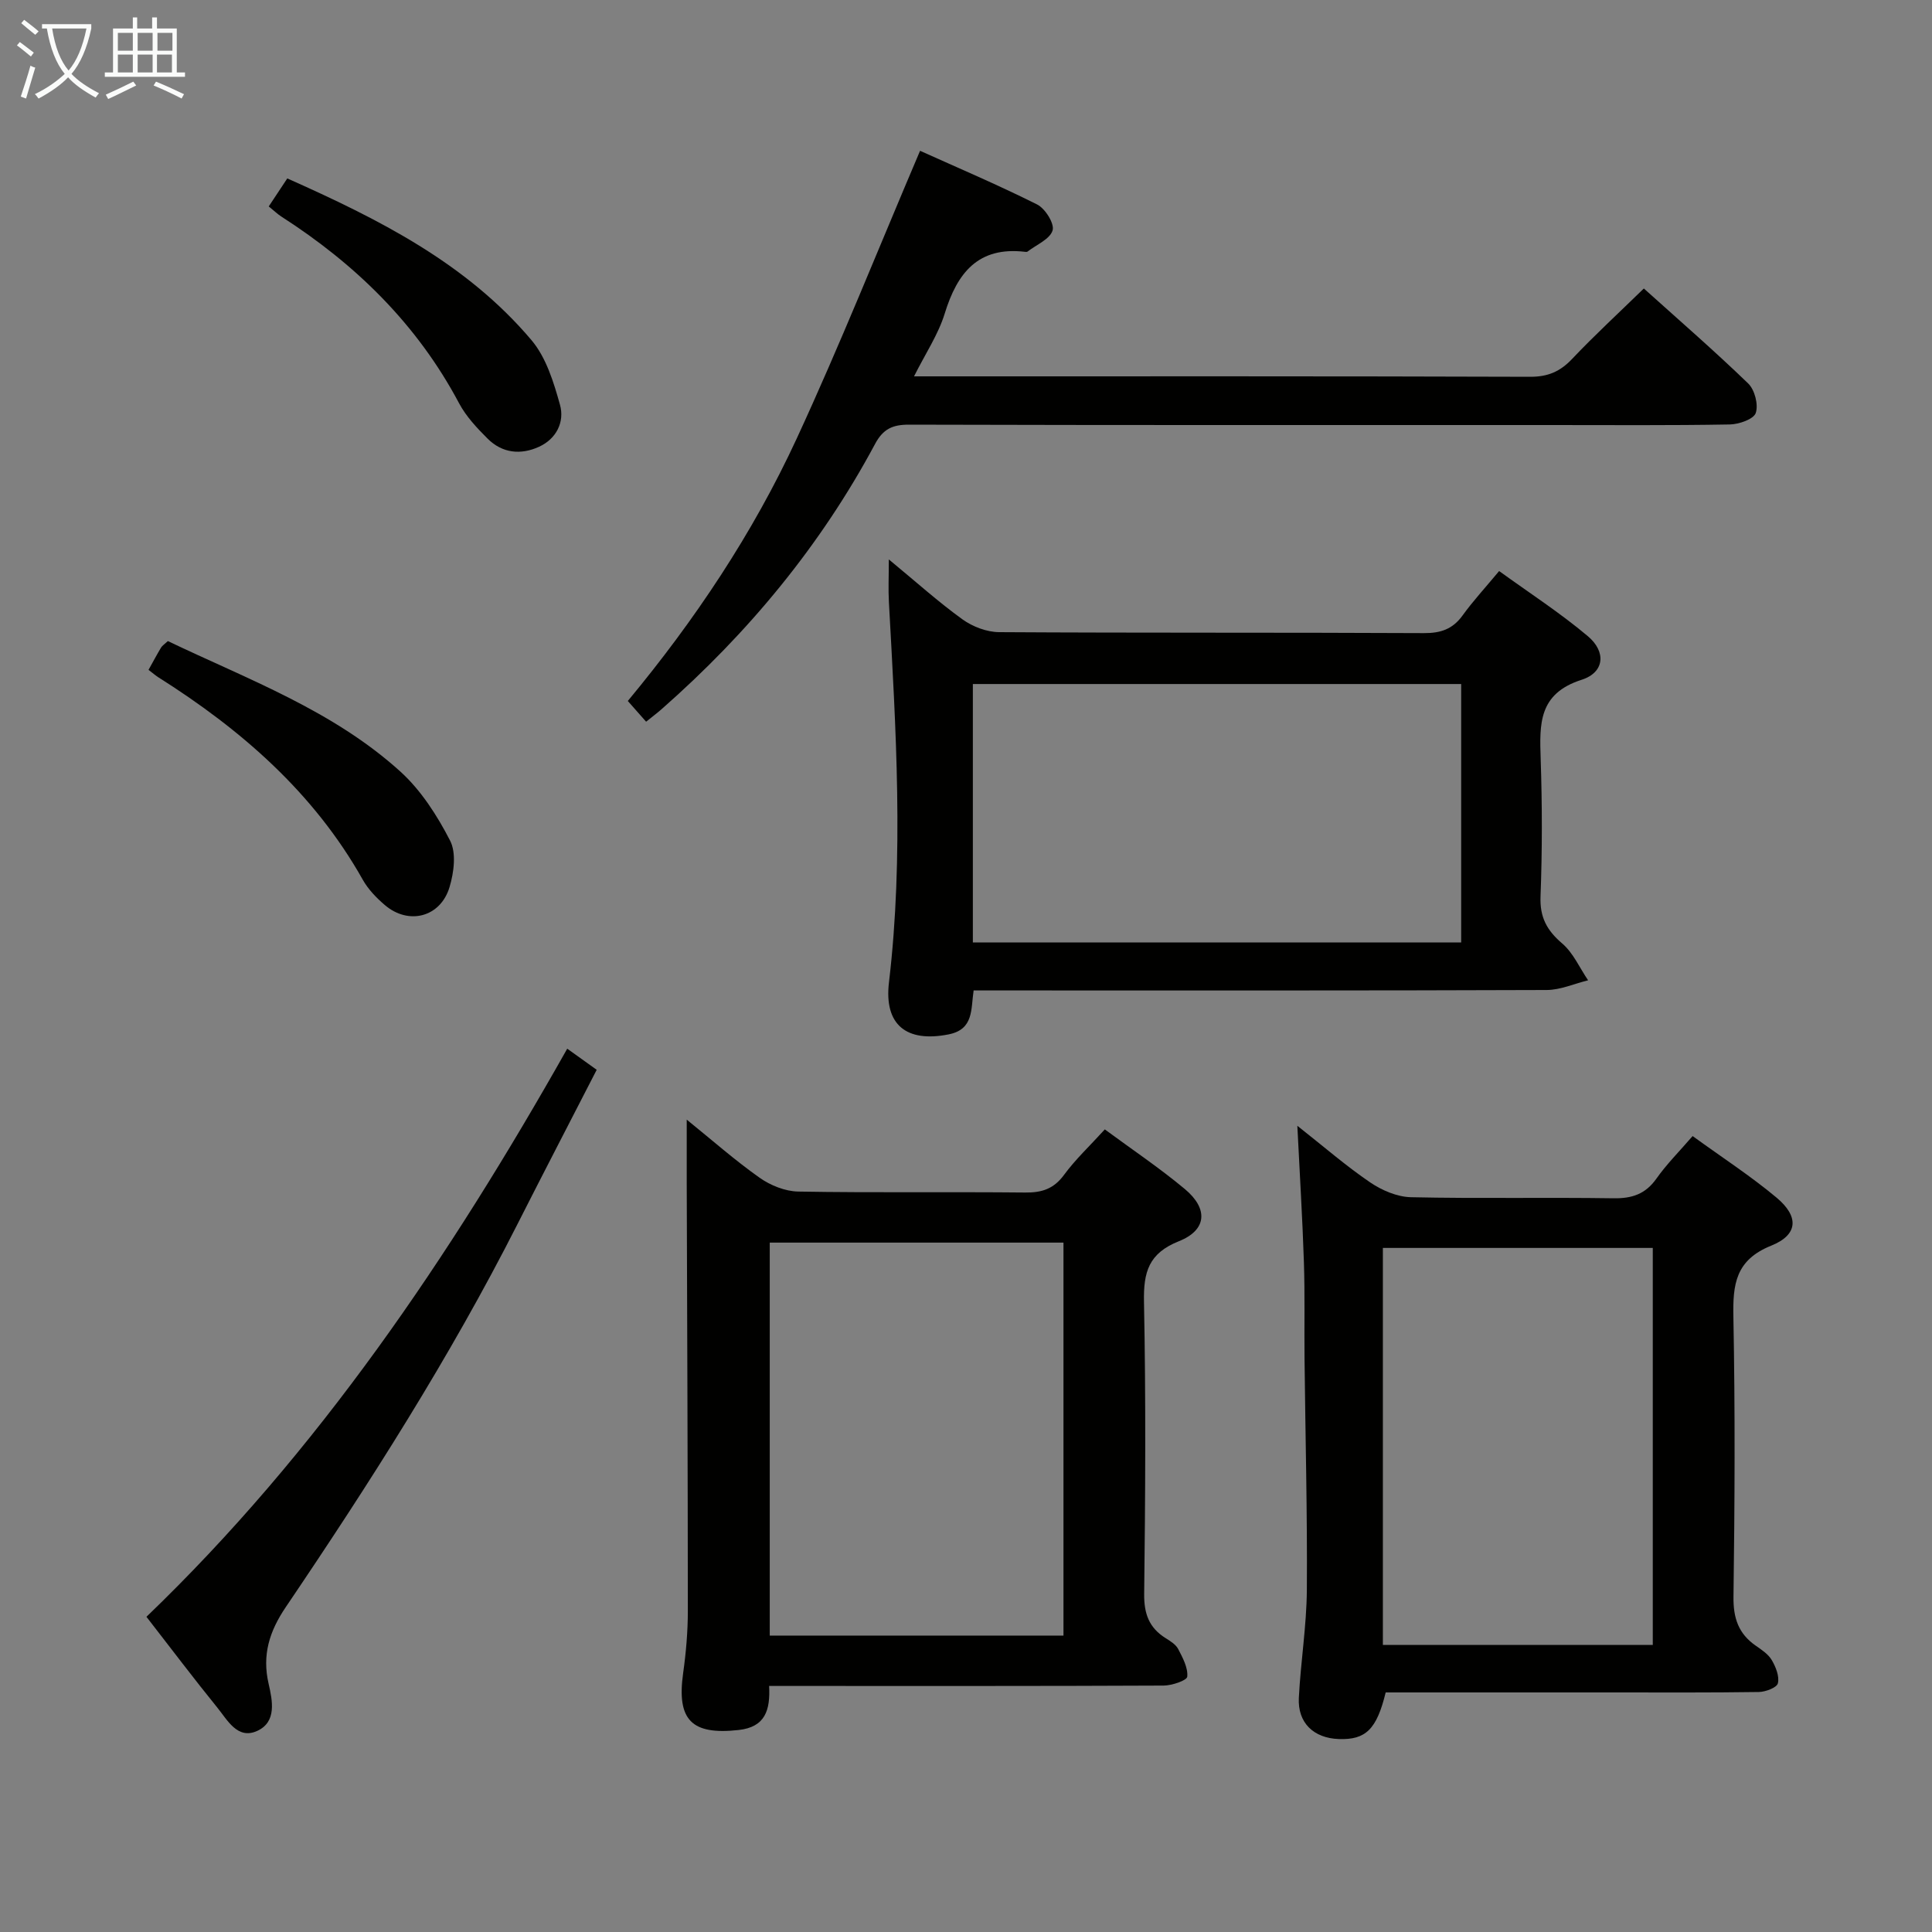 <svg enable-background="new 0 0 400 400" viewBox="0 0 400 400" xmlns="http://www.w3.org/2000/svg"><rect x="0" y="0" width="400" height="400" fill="#808080" stroke="none"/><g fill="#010100"><path d="m142.18 231.81c5.26 4.25 9.98 8.42 15.09 12.03 2.25 1.59 5.29 2.81 8 2.86 15.66.27 31.33.04 46.99.2 3.46.04 5.92-.76 8.05-3.67 2.35-3.2 5.3-5.96 8.43-9.4 5.51 4.07 11.27 7.93 16.57 12.35 4.89 4.08 4.57 8.49-1.23 10.8-6.27 2.5-7.35 6.39-7.23 12.53.4 20.15.28 40.32.04 60.48-.05 4.12 1.01 7.02 4.44 9.17.98.61 2.11 1.31 2.61 2.27.93 1.79 2.04 3.86 1.87 5.7-.07.79-3.16 1.84-4.89 1.85-25.33.12-50.66.08-75.98.08-1.8 0-3.6 0-5.7 0 .26 5.02-.8 8.51-6.32 9.12-9.74 1.07-12.85-2.06-11.48-11.8.6-4.27.97-8.61.97-12.92-.01-29.47-.14-58.94-.23-88.41-.01-4.13 0-8.28 0-13.24zm17.19 25.46v81.36h60.81c0-27.37 0-54.37 0-81.36-20.5 0-40.56 0-60.81 0z"/><path d="m350.44 235.21c6.17 4.48 12.05 8.29 17.38 12.75 4.68 3.92 4.48 7.69-1.11 9.94-7.39 2.97-7.97 8-7.83 14.77.37 19.31.28 38.63.02 57.94-.06 4.41 1.04 7.64 4.62 10.12 1.22.85 2.6 1.76 3.31 2.98.83 1.42 1.61 3.36 1.26 4.8-.21.89-2.55 1.78-3.94 1.8-9.99.15-19.98.09-29.97.09-15.8 0-31.6 0-47.29 0-1.86 7.66-4.14 9.85-9.72 9.65-5.2-.19-8.52-3.36-8.26-8.52.38-7.46 1.6-14.89 1.66-22.34.11-15.96-.31-31.92-.48-47.88-.07-6.66.09-13.32-.13-19.97-.29-8.95-.85-17.89-1.36-28.26 5.59 4.41 10.14 8.37 15.09 11.73 2.41 1.64 5.57 2.99 8.42 3.06 13.98.31 27.97.01 41.95.22 3.83.06 6.6-.86 8.87-4.05 2.08-2.96 4.67-5.55 7.51-8.83zm-64.13 105.35h55.88c0-27.51 0-54.86 0-82.19-18.82 0-37.23 0-55.88 0z"/><path d="m184.02 115.82c5.7 4.7 10.28 8.83 15.26 12.42 2.1 1.51 5.02 2.62 7.57 2.64 29.32.18 58.64.05 87.95.2 3.5.02 5.97-.83 8.02-3.67 2.13-2.95 4.62-5.65 7.56-9.18 6.21 4.5 12.6 8.63 18.36 13.48 3.85 3.24 3.47 7.51-1.28 9.03-8.96 2.87-8.72 9.16-8.48 16.37.32 9.48.33 19-.03 28.48-.17 4.31 1.3 7.02 4.48 9.74 2.29 1.95 3.61 5.05 5.37 7.63-2.86.7-5.72 2-8.58 2.01-37.48.14-74.96.09-112.44.09-1.97 0-3.94 0-6.2 0-.59 3.89.07 8.06-5.19 9.1-8.72 1.73-13.38-1.97-12.34-10.76 3.1-26.24 1.43-52.47-.01-78.7-.15-2.64-.02-5.29-.02-8.88zm17.4 79.31h101.1c0-18.19 0-35.92 0-53.51-33.97 0-67.52 0-101.1 0z"/><path d="m133.77 149.42c-1.26-1.43-2.35-2.66-3.79-4.29 13.85-16.69 25.88-34.67 34.97-54.33 8.98-19.42 16.91-39.33 25.54-59.58 7.49 3.38 15.99 6.99 24.23 11.11 1.67.83 3.63 3.97 3.21 5.37-.55 1.82-3.34 2.96-5.18 4.38-.11.09-.33.08-.49.06-9.73-1.16-14.07 4.33-16.67 12.79-1.33 4.32-3.97 8.24-6.35 12.99h5.58c40.66 0 81.32-.05 121.98.09 3.68.01 6.2-1.08 8.68-3.69 4.67-4.93 9.67-9.53 14.86-14.59 7.18 6.46 14.57 12.87 21.6 19.66 1.36 1.31 2.15 4.4 1.57 6.11-.43 1.29-3.48 2.35-5.38 2.38-12.31.22-24.64.12-36.97.12-44.33 0-88.66.04-132.98-.08-3.4-.01-5.36.91-7.01 4-11.28 21.07-26.3 39.18-44.21 54.92-.98.86-2.02 1.63-3.19 2.58z"/><path d="m117.44 217.12c2.25 1.61 3.96 2.84 6.1 4.37-5.53 10.77-11.02 21.33-16.4 31.95-14.01 27.64-30.66 53.7-47.99 79.32-3.38 5-4.91 9.88-3.54 15.83.81 3.53 1.72 7.94-2.39 9.79-4.05 1.82-6.12-2.25-8.22-4.83-4.82-5.94-9.43-12.05-14.68-18.81 35.52-34.14 62.8-74.51 87.12-117.62z"/><path d="m30.75 138.69c.98-1.75 1.75-3.21 2.6-4.62.24-.4.7-.68 1.41-1.34 16.58 7.94 34.18 14.36 48.15 27.03 4.27 3.88 7.62 9.11 10.28 14.29 1.31 2.54.79 6.58-.11 9.59-1.87 6.27-8.48 7.96-13.42 3.73-1.74-1.49-3.44-3.25-4.55-5.23-10.15-18.04-25.18-31.09-42.4-41.96-.54-.35-1.03-.79-1.96-1.49z"/><path d="m55.64 42.74c1.39-2.1 2.48-3.76 3.84-5.8 18.77 8.37 37.04 17.47 50.57 33.5 3.03 3.59 4.59 8.7 5.89 13.37.98 3.53-.72 7.03-4.34 8.69-3.79 1.73-7.61 1.34-10.64-1.68-2.22-2.21-4.47-4.61-5.92-7.34-8.67-16.33-21.38-28.74-36.77-38.63-.83-.53-1.53-1.23-2.63-2.11z"/></g><path d="m6.4 11.7c-1-.8-1.9-1.6-2.9-2.3l.6-.7c.9.7 1.9 1.4 2.9 2.2zm-2.1 8.3c.7-2.1 1.4-4.2 2-6.4.2.1.6.3 1 .4-.7 2.3-1.3 4.4-1.9 6.4zm3-12.8c-1.1-.9-2.1-1.7-2.9-2.4l.6-.7c1 .8 2 1.5 3 2.4zm1.4-1.3v-.9h10.2v.9c-.9 4.2-2.3 7.3-4.1 9.4 1.3 1.4 3.2 2.7 5.7 4-.2.2-.4.5-.7.9-2.5-1.4-4.4-2.7-5.7-4.2-1.4 1.5-3.5 3-6.1 4.4 0 0 0 0-.1-.1-.3-.4-.5-.7-.7-.8 2.7-1.3 4.7-2.8 6.2-4.2-1.8-2.2-3-5.3-3.7-9.4zm9.2 0h-7.1c.6 3.8 1.7 6.7 3.4 8.7 1.7-2 2.9-4.8 3.7-8.7z" fill="#fafbfa"/><path d="m31.6 3.6h.9v2.3h4.1v9.1h1.7v.9h-16.6v-.9h1.7v-9.1h4.1v-2.3h.9v2.3h3.1v-2.3zm-4 13.3.6.8c-1.9.9-3.8 1.9-5.8 2.8-.2-.3-.3-.6-.5-.9 2-.9 3.9-1.8 5.7-2.7zm-3.2-10.1v3.7h3.1v-3.7zm0 4.5v3.7h3.1v-3.7zm4.1-4.5v3.7h3.1v-3.7zm0 4.5v3.7h3.1v-3.7zm9.1 9.1c-2.1-1.1-4.1-2-5.8-2.7l.5-.8c2.2.9 4.1 1.8 5.8 2.6zm-1.9-13.6h-3.1v3.7h3.1zm-3.2 4.5v3.7h3.1v-3.7z" fill="#fafbfa"/></svg>